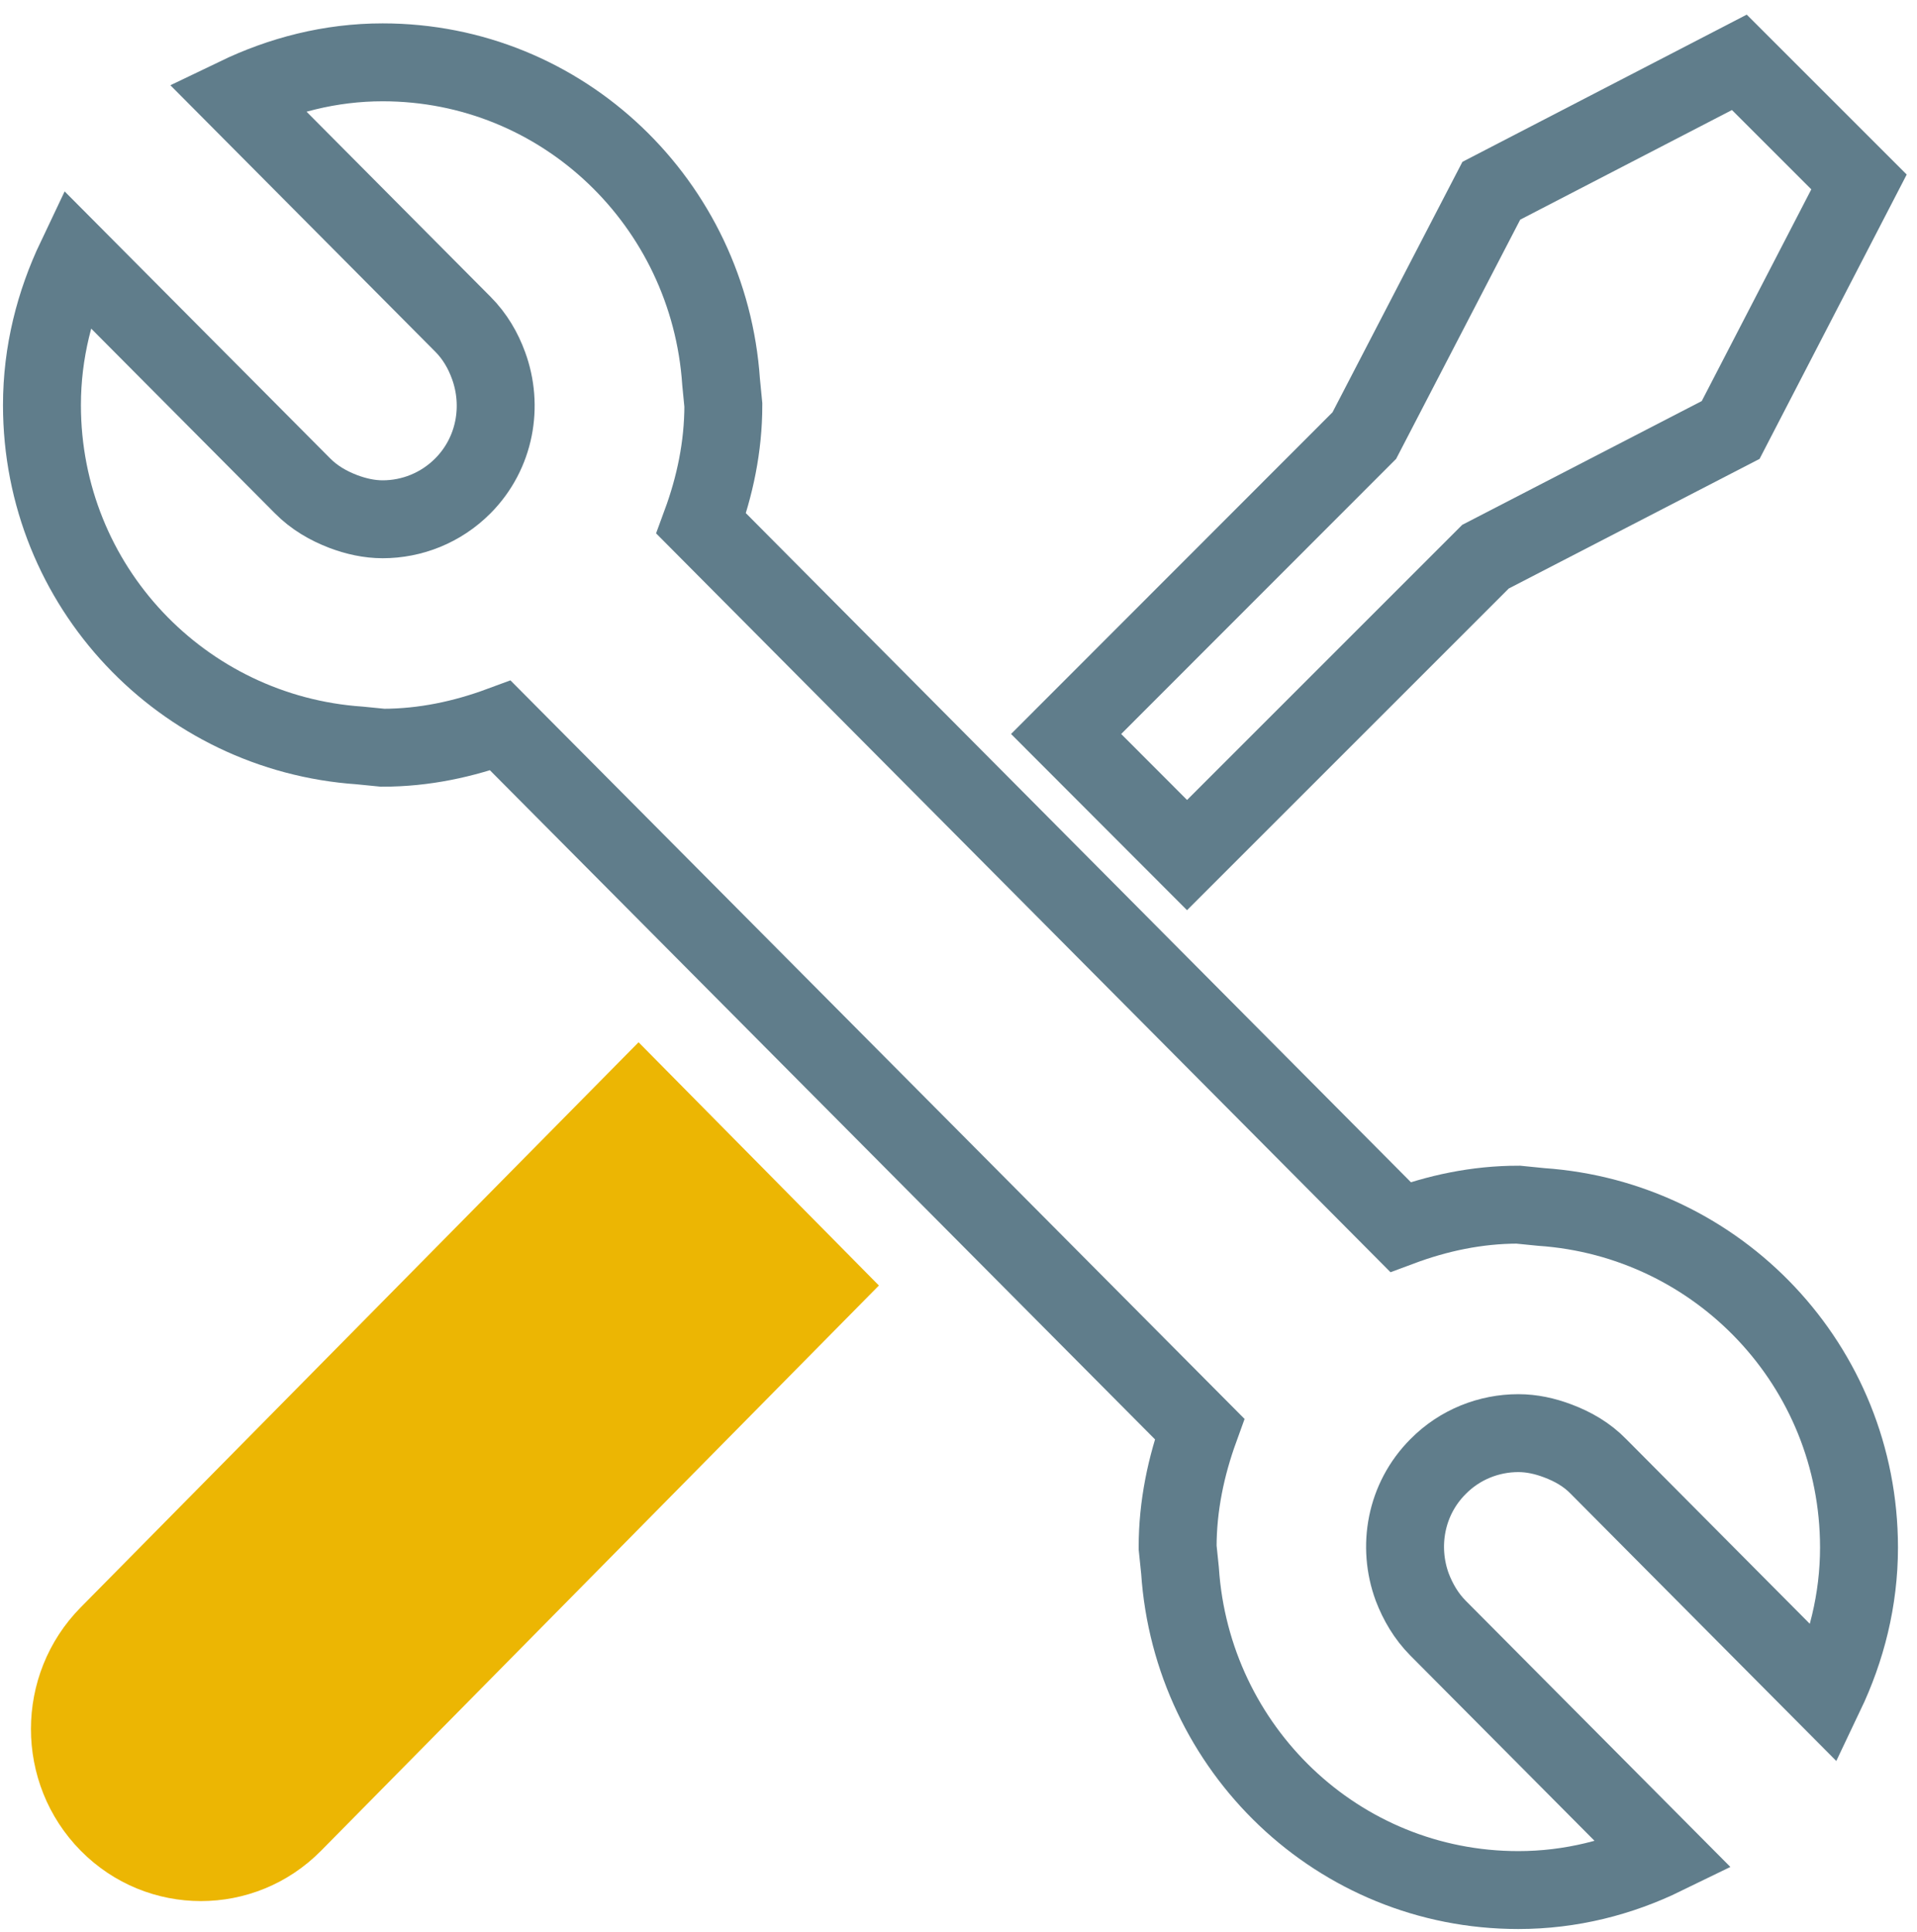 <svg width="123" height="124" viewBox="0 0 123 124" fill="none" xmlns="http://www.w3.org/2000/svg">
<g id="Group 7">
<path id="Stroke 1" fill-rule="evenodd" clip-rule="evenodd" d="M5.18 103.15C0.921 107.465 0.921 114.453 5.18 118.768C7.309 120.925 10.1 122 12.891 122C15.681 122 18.472 120.925 20.601 118.768L56.393 82.496L40.972 66.886L5.18 103.15Z" fill="#ECB603"/>
<path id="Stroke 3" fill-rule="evenodd" clip-rule="evenodd" d="M95.313 35.724L111.044 27.593L119.279 11.676L111.601 4L95.687 12.241L87.539 27.952L68.405 47.103L76.164 54.874L95.313 35.724Z" stroke="#607D8B" stroke-width="5"/>
<path id="Stroke 5" fill-rule="evenodd" clip-rule="evenodd" d="M98.884 77.455L97.412 77.308C94.745 77.308 92.216 77.858 89.856 78.738L44.992 33.595C45.866 31.22 46.412 28.676 46.412 25.993L46.267 24.512C45.494 13.068 36.124 4 24.552 4C21.186 4 18.031 4.829 15.182 6.2L29.704 20.81C30.469 21.579 30.994 22.488 31.344 23.449C32.298 26.044 31.781 29.079 29.704 31.175C28.283 32.605 26.418 33.324 24.552 33.324C23.693 33.324 22.84 33.133 22.024 32.825C21.069 32.458 20.166 31.945 19.401 31.168L4.879 16.565C3.516 19.431 2.692 22.606 2.692 25.993C2.692 37.634 11.706 47.061 23.081 47.839L24.553 47.985C27.22 47.985 29.748 47.435 32.109 46.563L76.966 91.699C76.106 94.074 75.559 96.618 75.559 99.301L75.712 100.782C76.47 112.233 85.848 121.293 97.419 121.293C100.786 121.293 103.948 120.48 106.79 119.094L92.268 104.484C91.51 103.721 90.978 102.805 90.614 101.852C89.659 99.257 90.176 96.215 92.268 94.118C93.674 92.689 95.554 91.97 97.419 91.97C98.279 91.97 99.124 92.154 99.955 92.469C100.91 92.828 101.82 93.341 102.571 94.118L117.093 108.729C118.463 105.855 119.279 102.688 119.279 99.301C119.272 87.659 110.259 78.232 98.884 77.455Z" stroke="#607D8B" stroke-width="5"/>
</g>
</svg>
